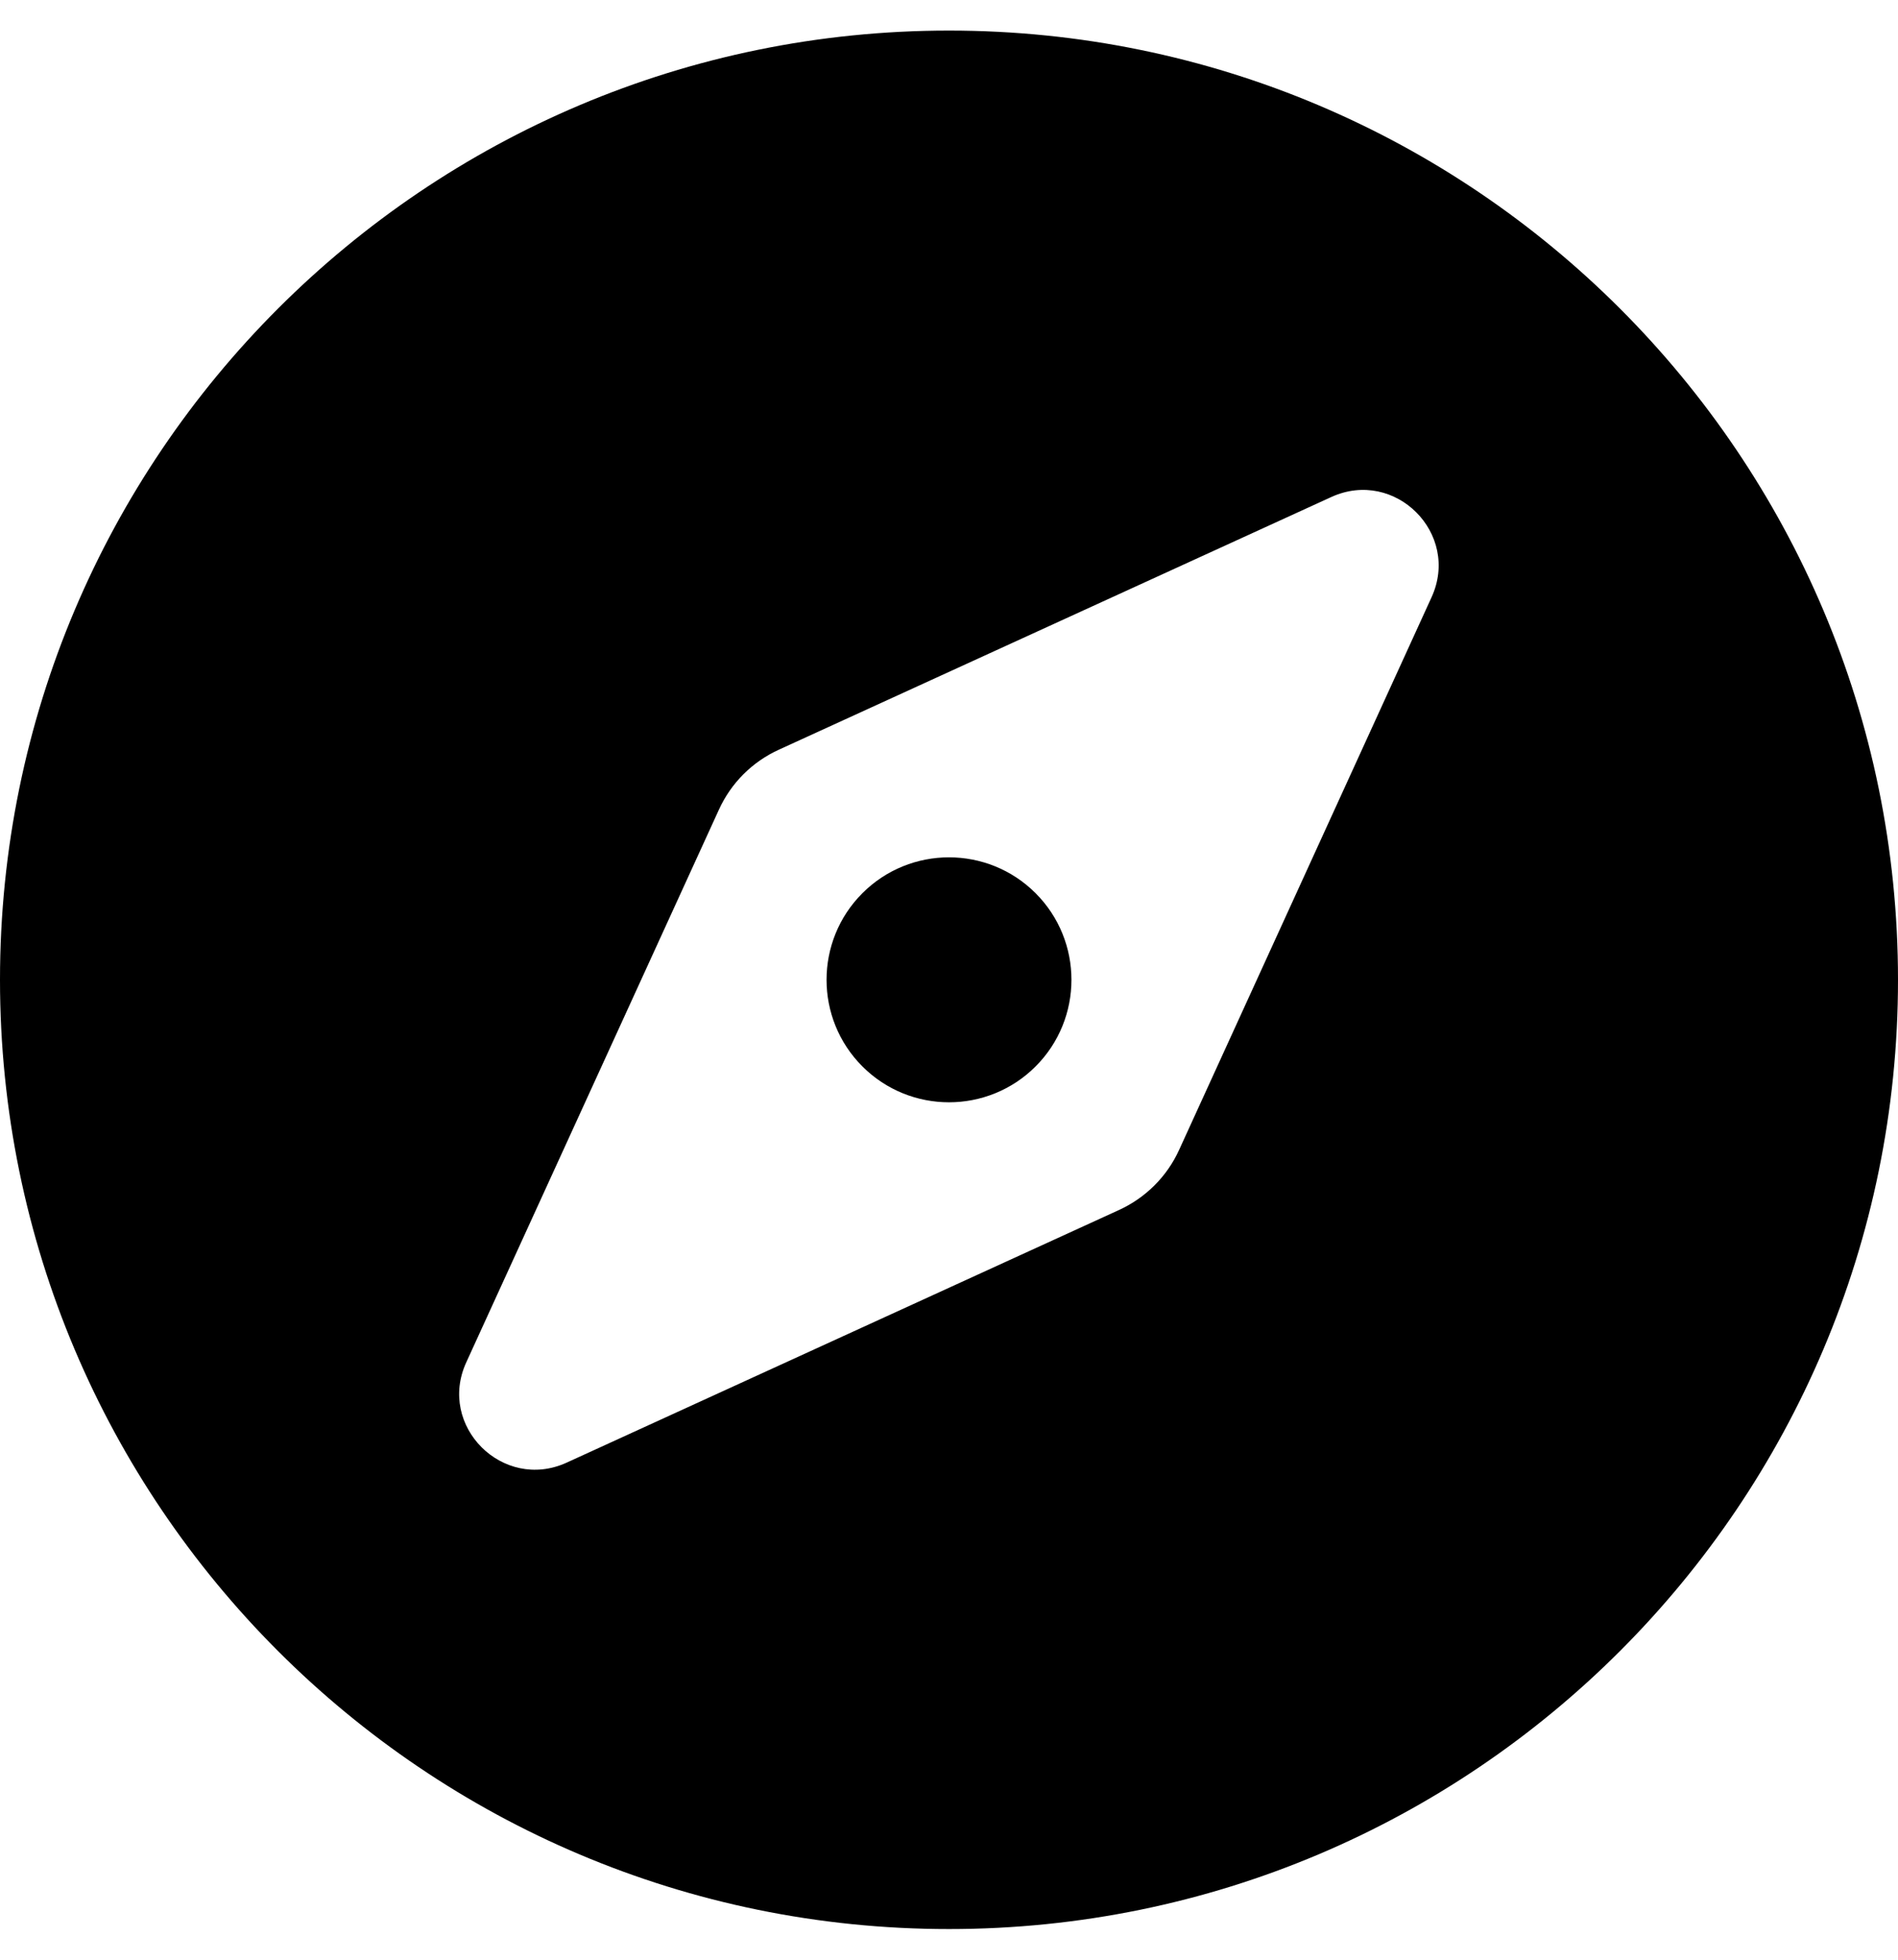 
  <svg height="1000" width="968.8" xmlns="http://www.w3.org/2000/svg">
    <path d="m440.2 455.8c24.4-24.4 64-24.4 88.4 0s24.4 64 0 88.4c-24.4 24.4-64 24.4-88.4 0-24.4-24.4-24.4-64 0-88.4z m44.2-440.2c267.5 0 484.4 216.9 484.4 484.4s-216.9 484.4-484.4 484.4-484.4-216.9-484.4-484.4 216.9-484.4 484.4-484.4z m246.3 289.2c14.9-32.5-18.6-66-51.1-51.2l-281.9 128.9c-13.7 6.2-24.6 17.1-30.8 30.8l-128.9 281.9c-14.9 32.5 18.7 66 51.2 51.2l281.9-128.9c13.6-6.2 24.6-17.1 30.8-30.8z" />
  </svg>
